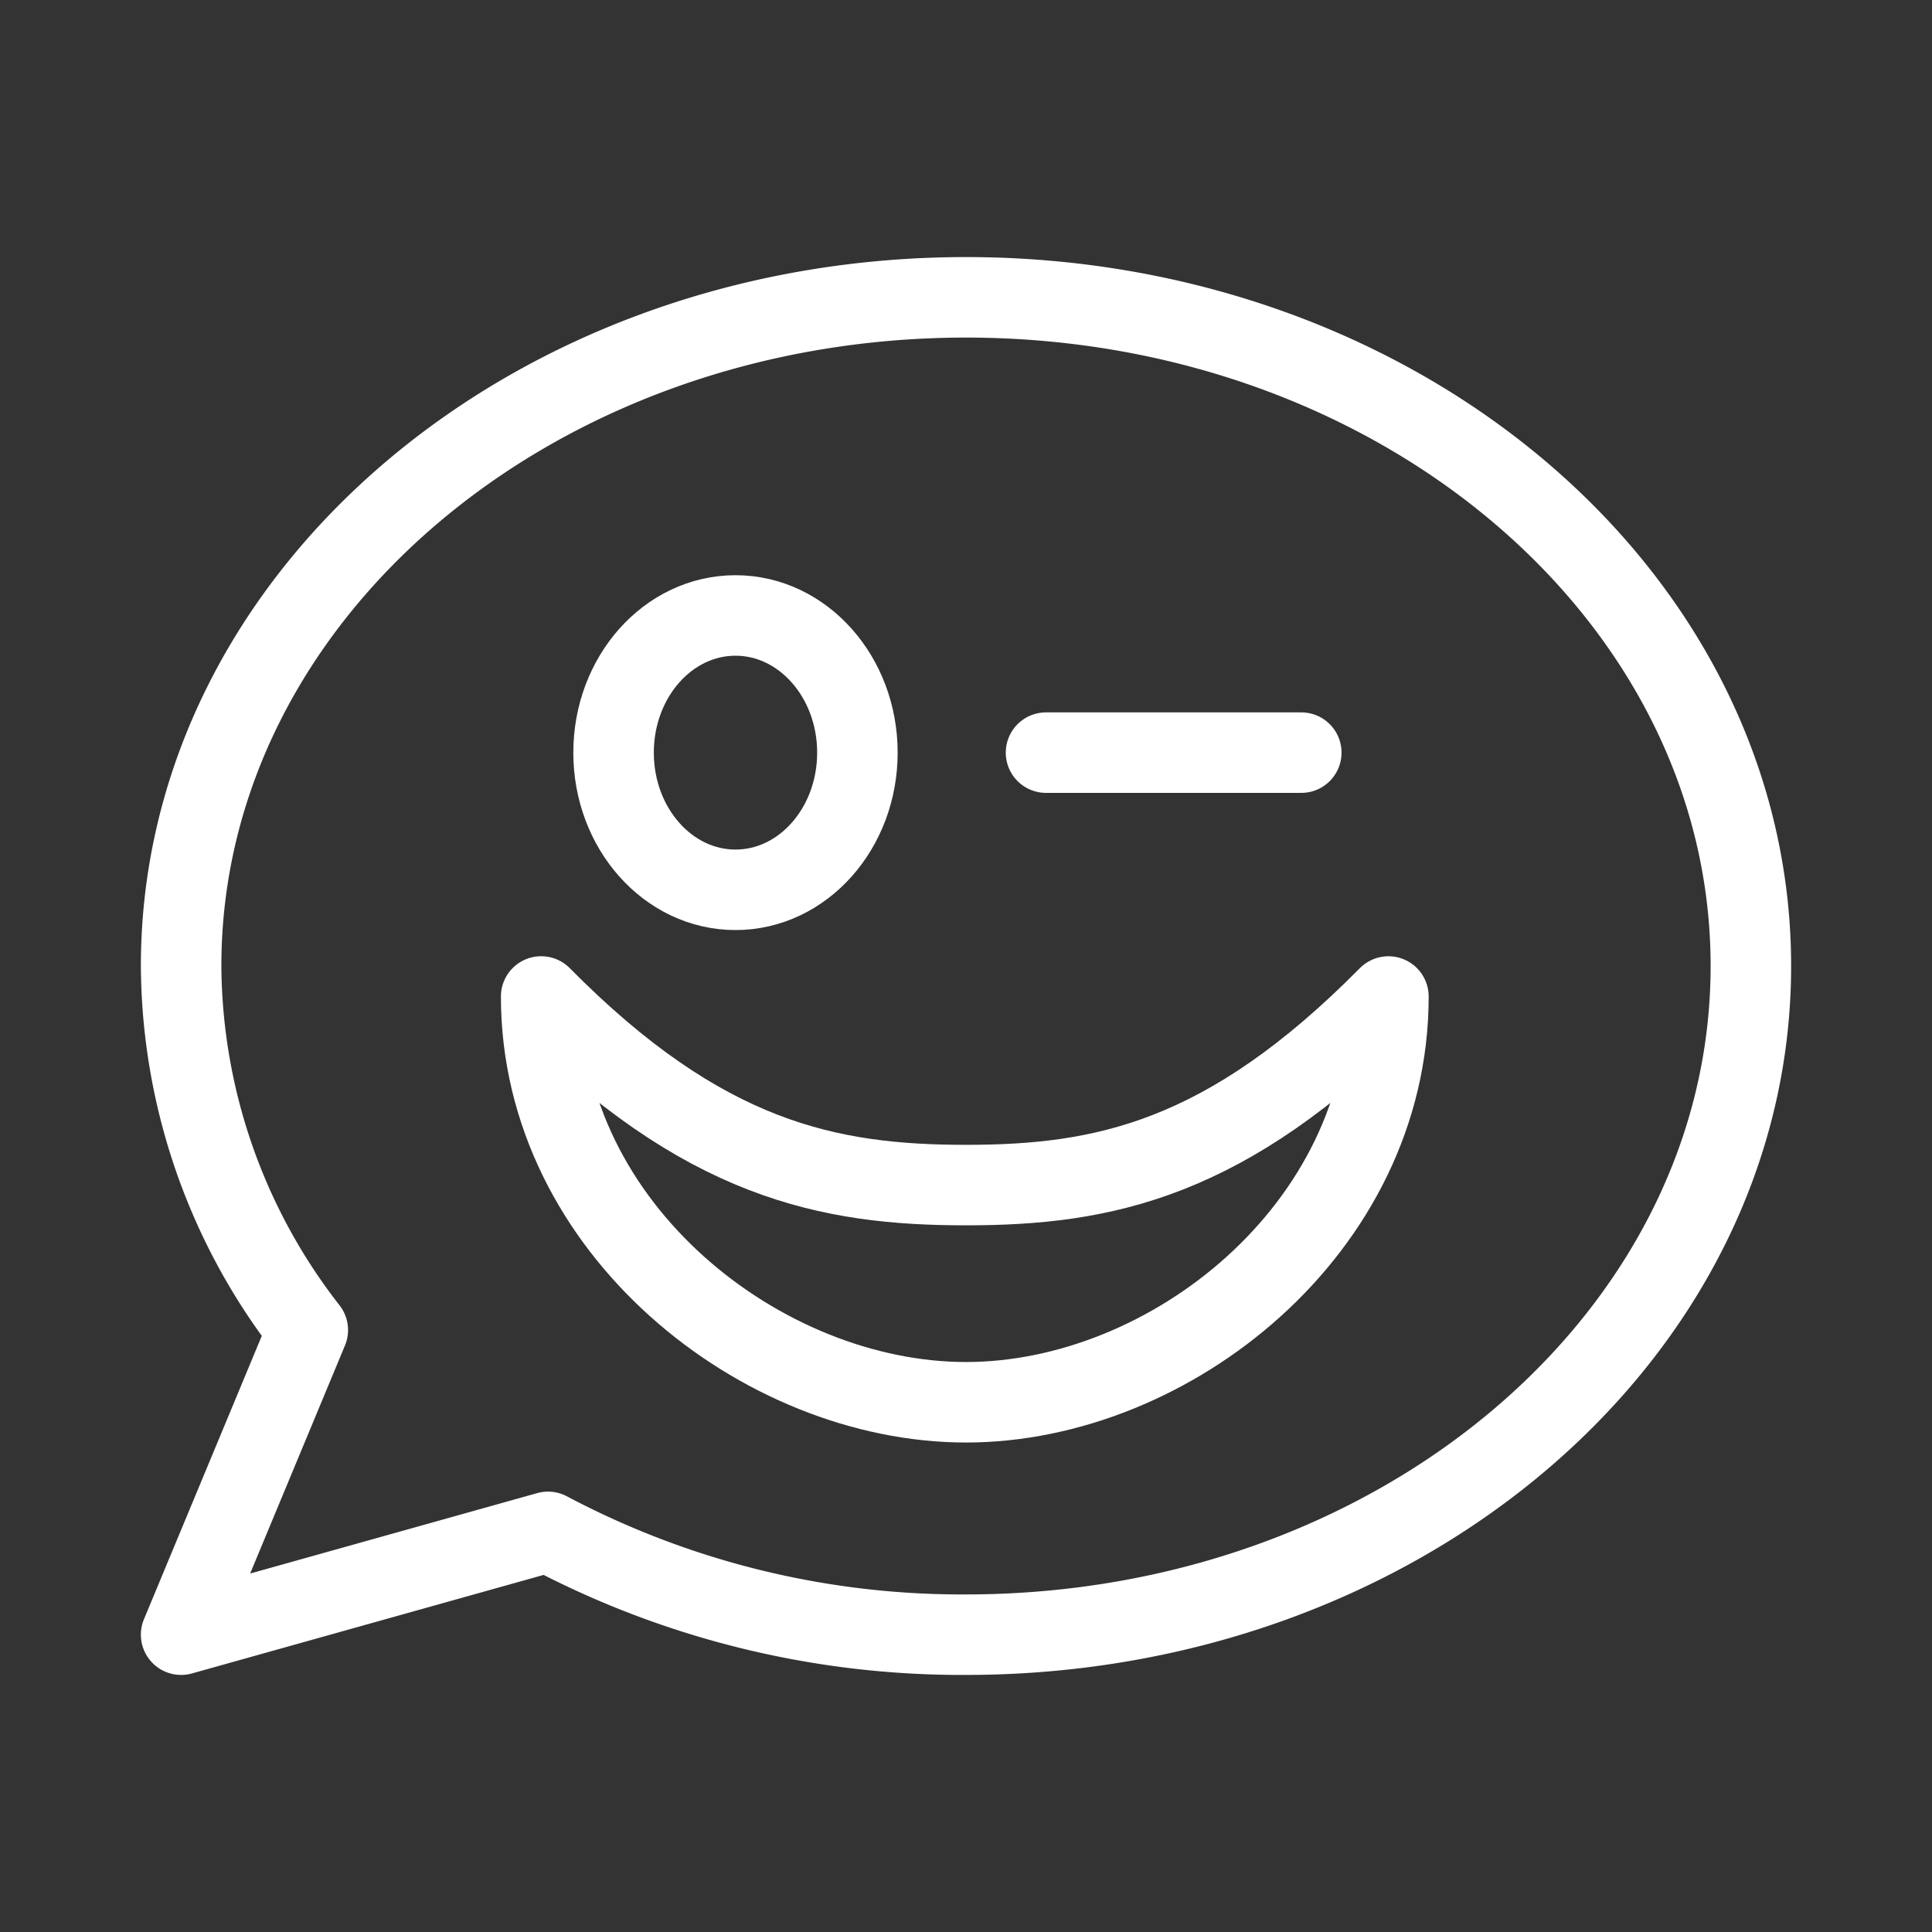 <svg xmlns="http://www.w3.org/2000/svg" viewBox="0 0 48 48"><rect x="0" y="0" width="48" height="48" fill="#333333" stroke="none"/><defs><style>.a{stroke-width:2px;stroke-width:2px;fill:none;stroke:#fff;stroke-linecap:round;stroke-linejoin:round;}</style></defs><path class="a" d="M24,7.387C13.23,7.387,4.5,14.825,4.5,24a14.827,14.827,0,0,0,3.147,9.045L4.5,40.613l9.116-2.554A21.941,21.941,0,0,0,24,40.613c10.77,0,19.5-7.438,19.5-16.613S34.77,7.387,24,7.387Z"/><line class="a" x1="25.988" y1="18.699" x2="32.33" y2="18.699"/><ellipse class="a" cx="18.273" cy="18.699" rx="3.029" ry="3.408"/><path class="a" d="M24,34.839c5.064,0,10.495-4.307,10.495-10.081C30.472,28.828,27.408,29.443,24,29.443s-6.532-.615-10.555-4.686C13.445,30.532,18.936,34.839,24,34.839Z"/></svg>